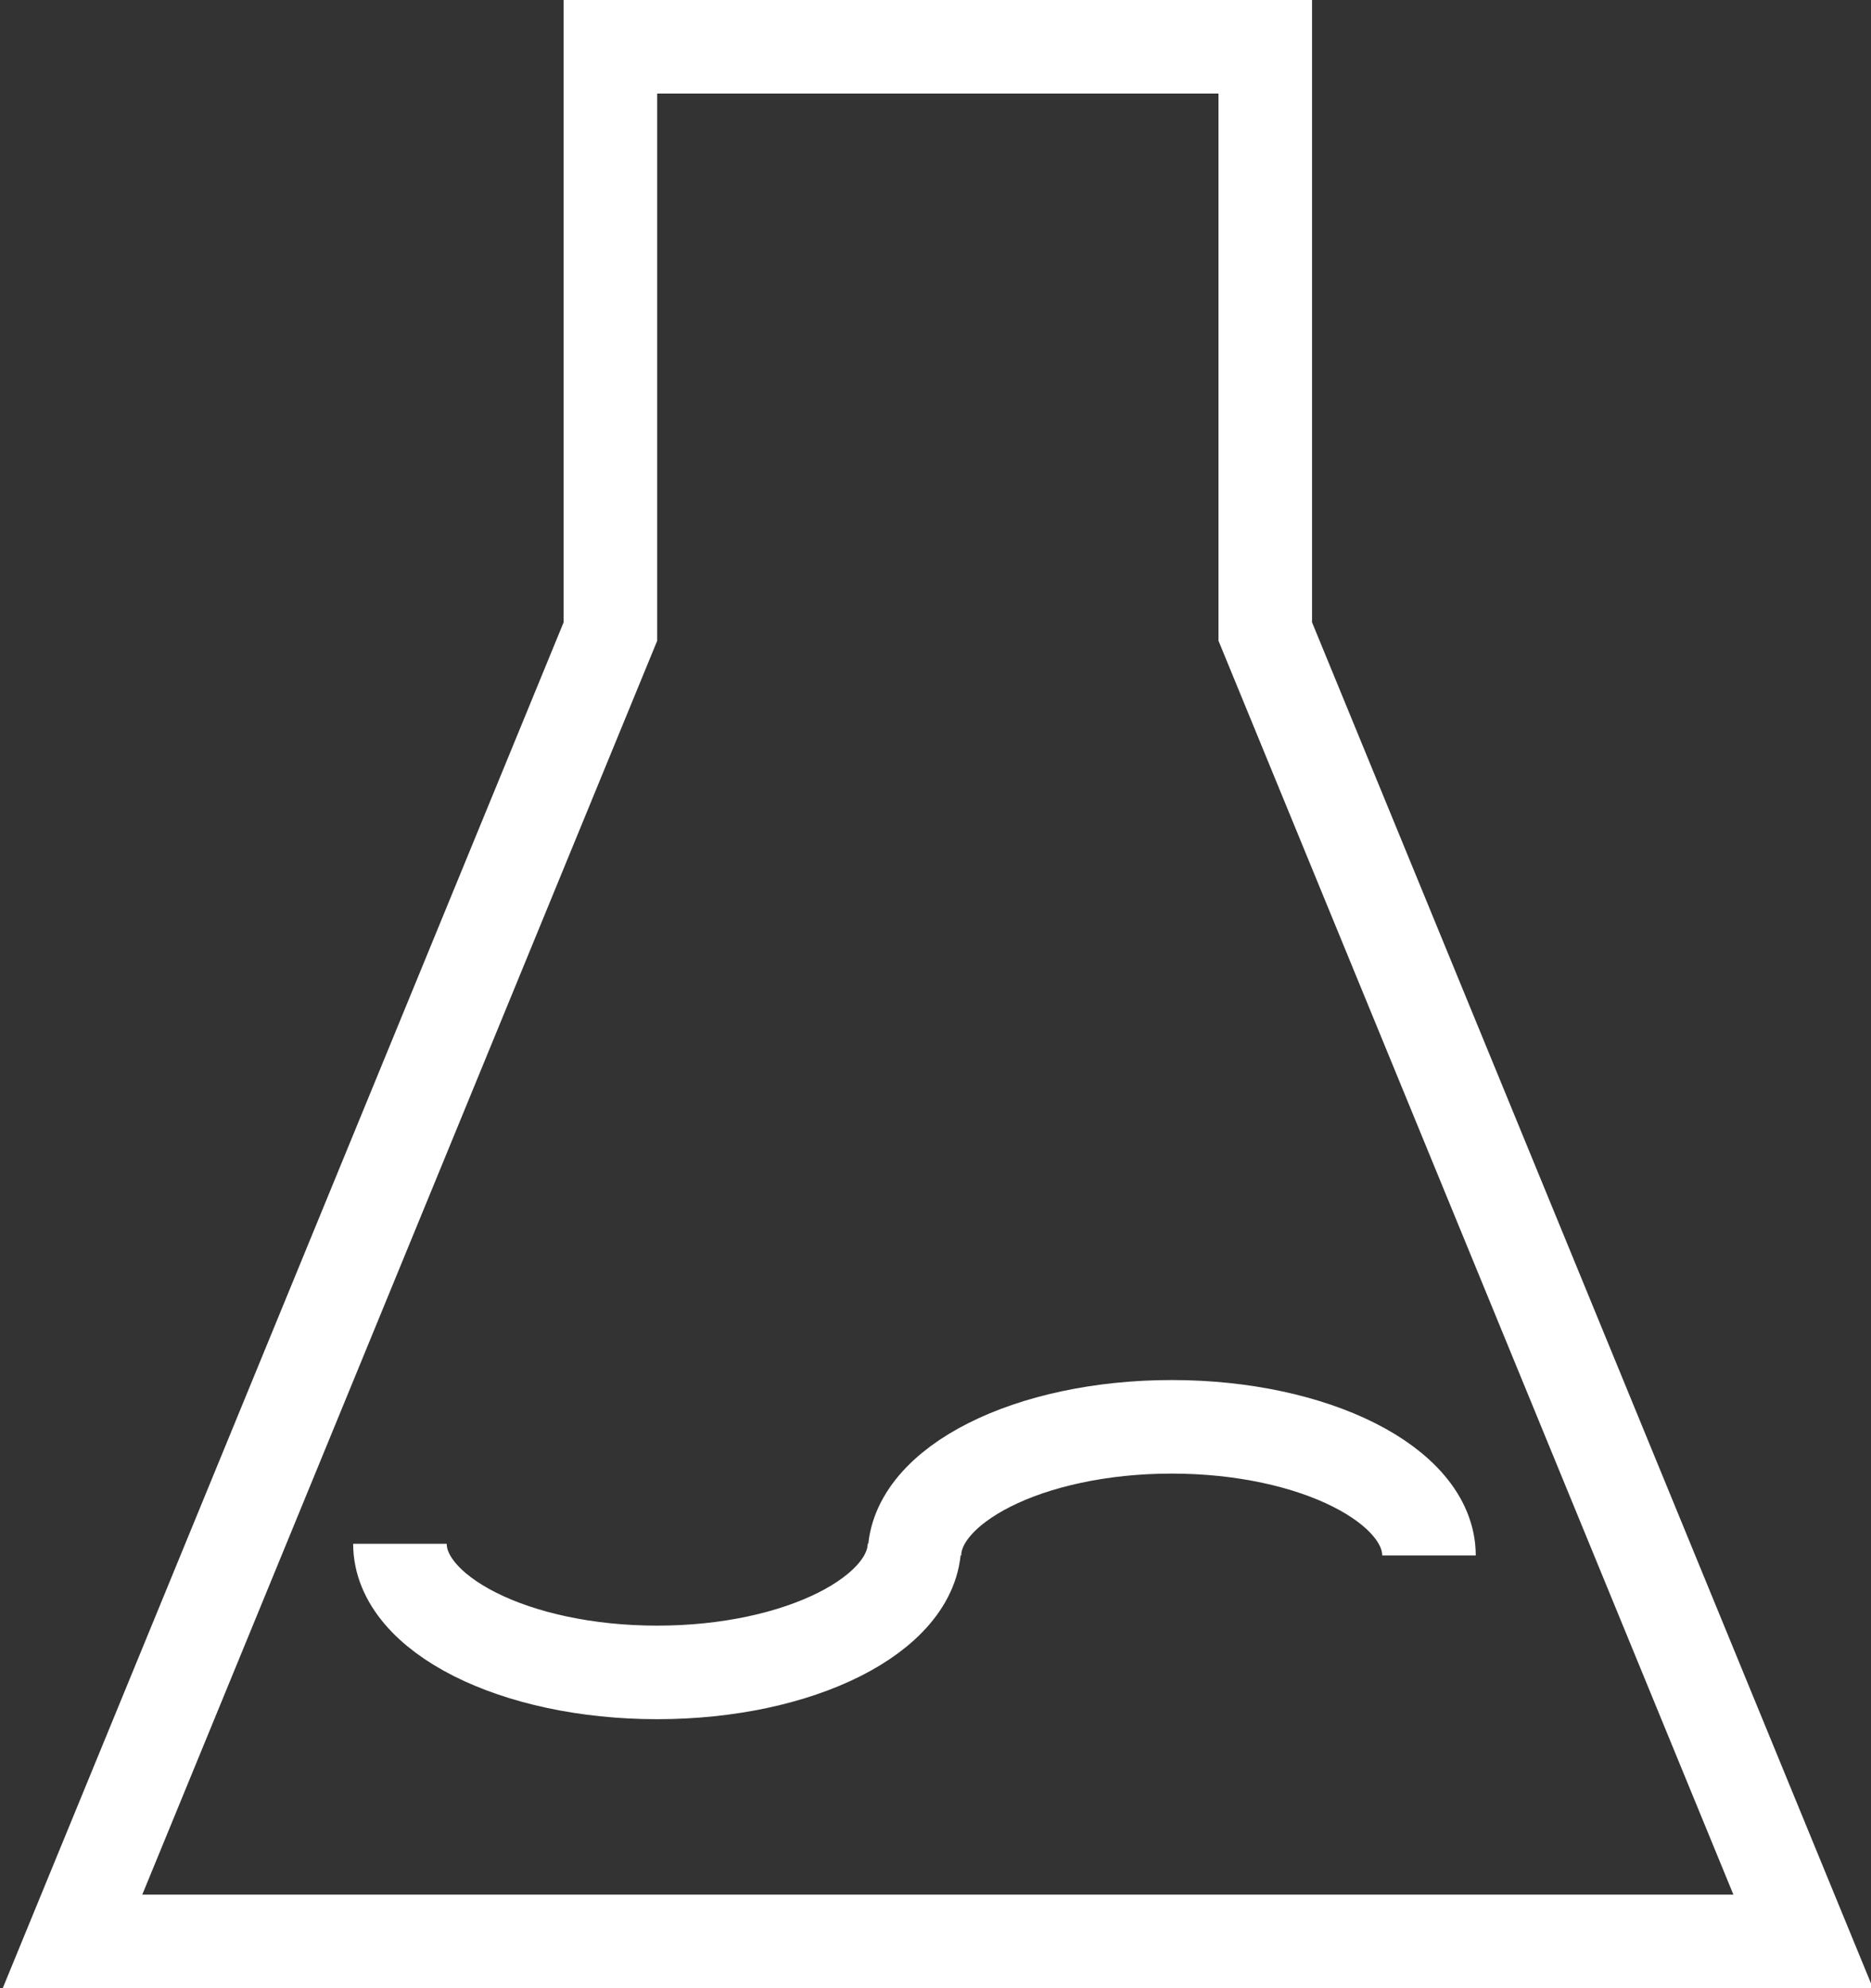 <?xml version="1.0" encoding="utf-8"?>
<!-- Generator: Adobe Illustrator 19.0.0, SVG Export Plug-In . SVG Version: 6.00 Build 0)  -->
<!DOCTYPE svg PUBLIC "-//W3C//DTD SVG 1.1//EN" "http://www.w3.org/Graphics/SVG/1.1/DTD/svg11.dtd">
<svg version="1.1" id="Ebene_1" xmlns="http://www.w3.org/2000/svg" xmlns:xlink="http://www.w3.org/1999/xlink" x="0px" y="0px"
	 viewBox="0 0 80 85" enable-background="new 0 0 80 85" xml:space="preserve">
<rect x="0" y="0" width="80" height="85" fill="#333333" stroke="none"/>
<g>
	<polygon fill="none" stroke="#FFFFFF" stroke-width="4" stroke-miterlimit="10" points="54.1,27 54.1,2 26.1,2 26.1,27 3.1,83 
		77.1,83 	"/>
	<path fill="none" stroke="#FFFFFF" stroke-width="4" stroke-miterlimit="10" d="M39.1,66.5c0-3,4.9-5.5,11-5.5s11,2.5,11,5.5"/>
	<path fill="none" stroke="#FFFFFF" stroke-width="4" stroke-miterlimit="10" d="M39.1,66c0,3-4.9,5.5-11,5.5s-11-2.5-11-5.5"/>
</g>
</svg>
